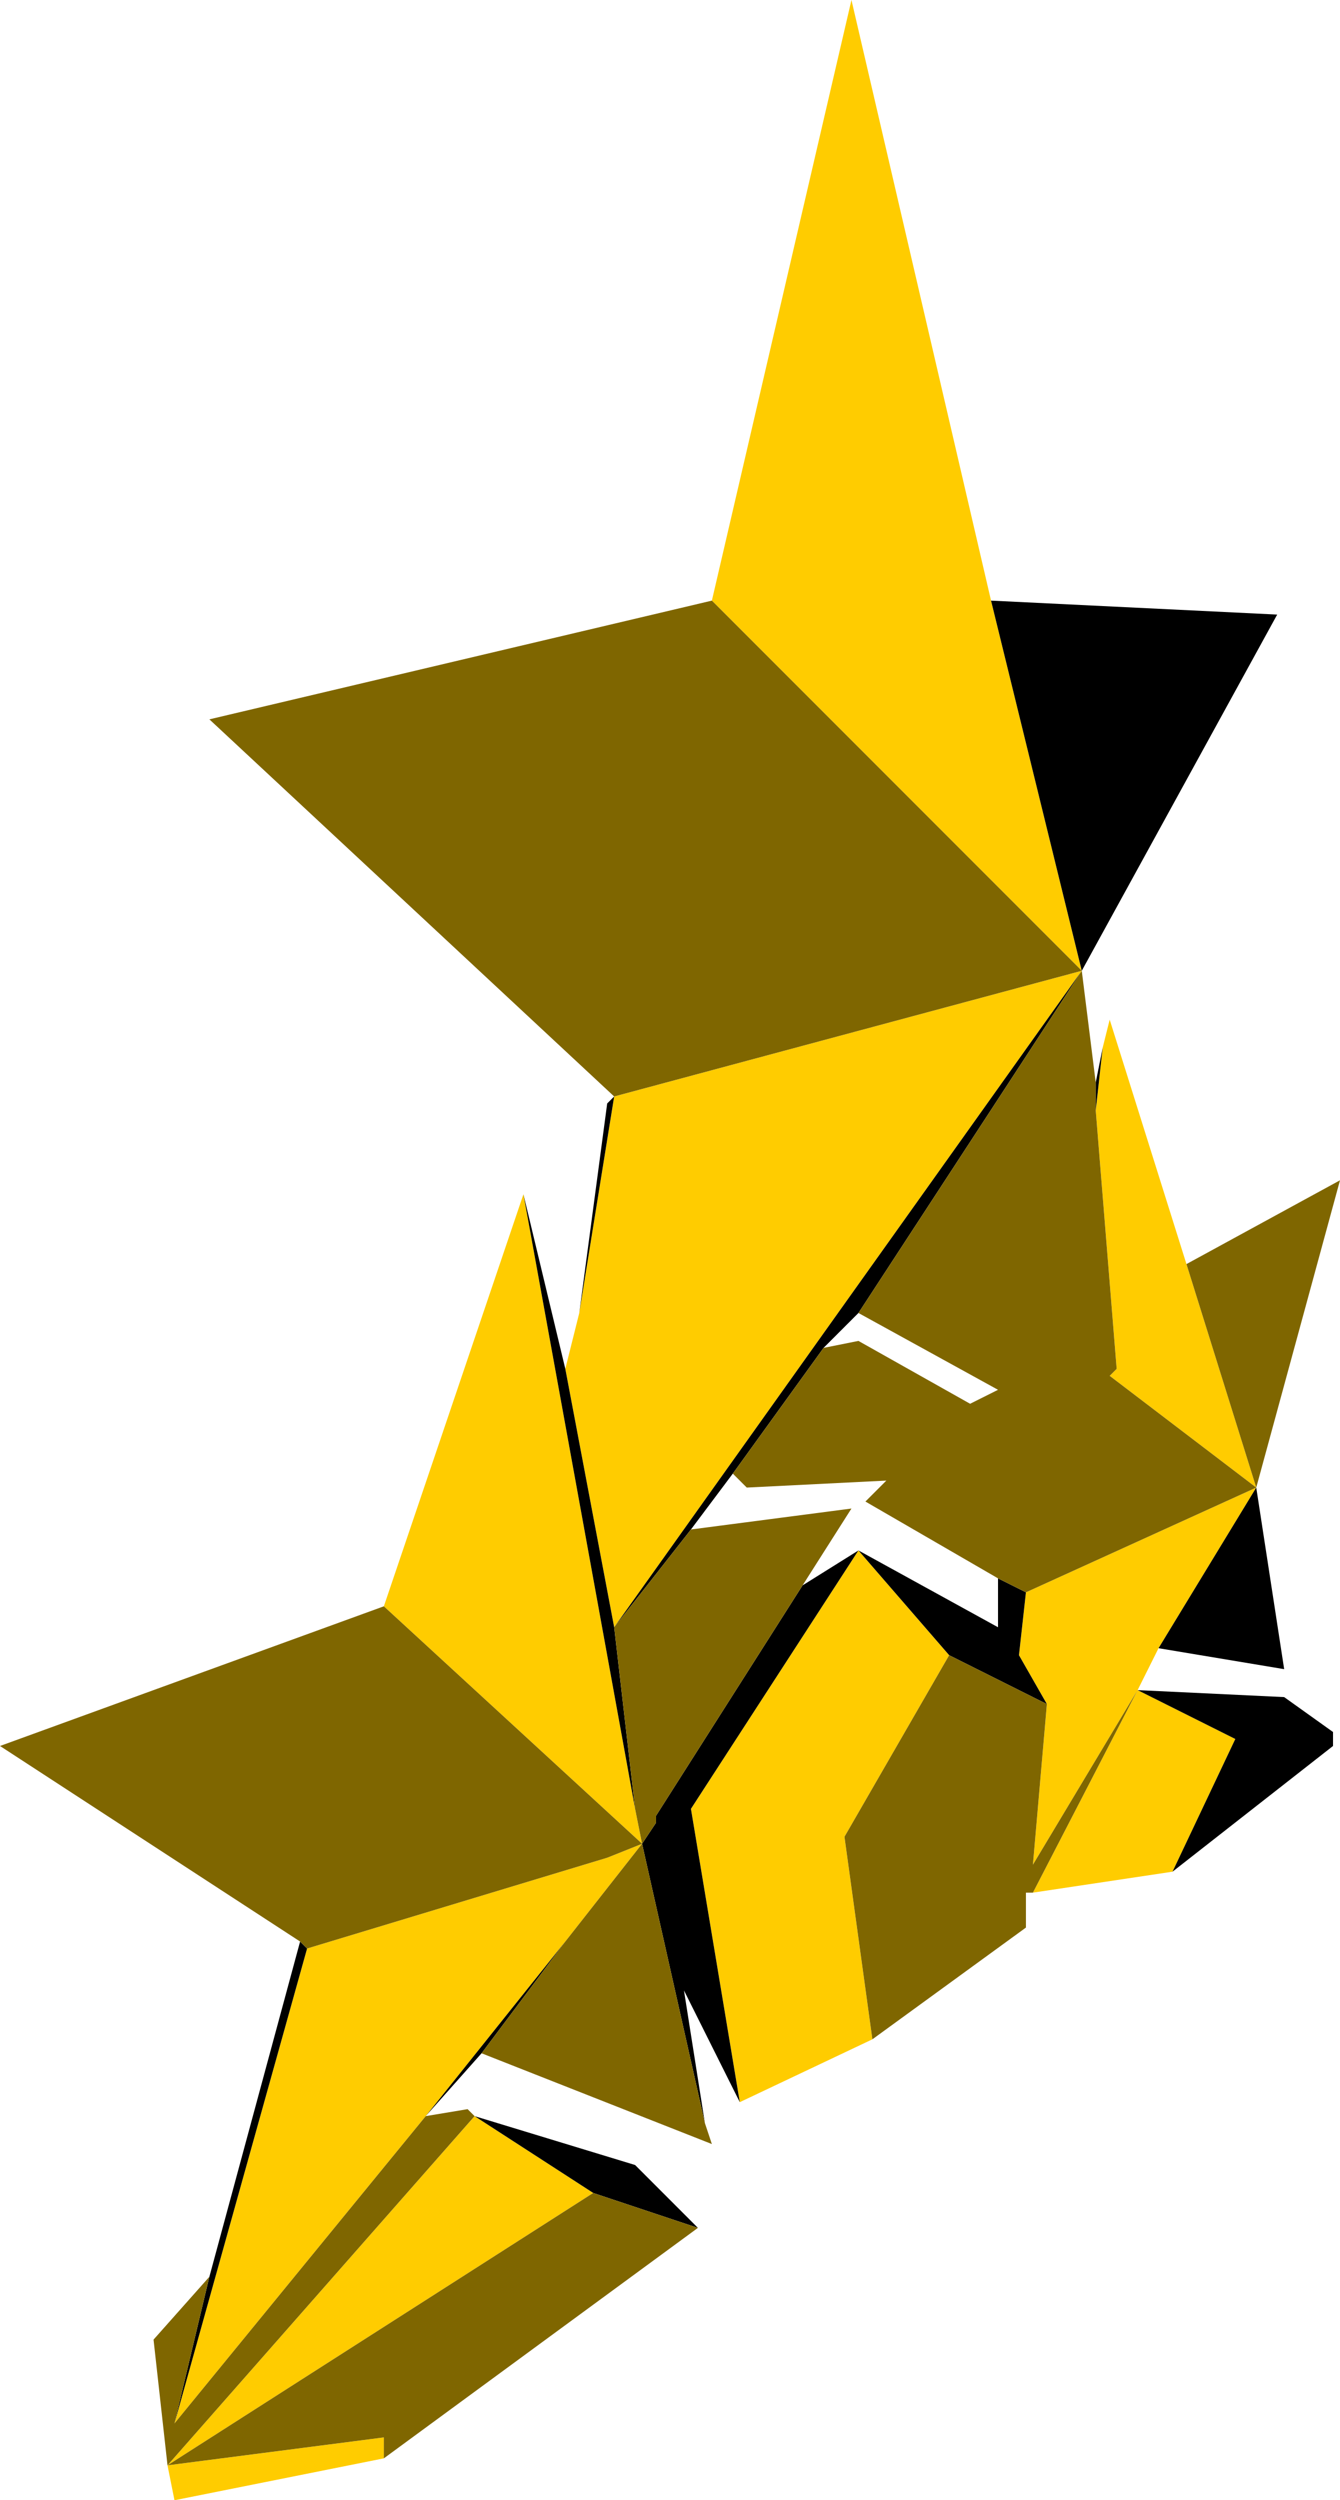 <?xml version="1.0" encoding="UTF-8" standalone="no"?>
<svg xmlns:ffdec="https://www.free-decompiler.com/flash" xmlns:xlink="http://www.w3.org/1999/xlink" ffdec:objectType="shape" height="17.9px" width="9.6px" xmlns="http://www.w3.org/2000/svg">
  <g transform="matrix(1.0, 0.0, 0.0, 1.0, -3.75, 1.4)">
    <path d="M11.6 6.55 L11.65 6.1 11.7 5.9 12.25 7.65 12.75 9.25 11.7 8.45 11.75 8.4 11.6 6.55 M12.05 10.4 L11.9 10.7 11.15 11.95 11.25 10.8 11.05 10.45 11.1 10.0 12.75 9.25 12.05 10.4 M12.15 12.0 L11.15 12.15 11.9 10.7 12.6 11.05 12.15 12.0 M10.0 13.2 L9.05 13.65 8.7 11.55 9.9 9.7 10.55 10.45 9.8 11.75 10.0 13.2 M6.5 16.2 L5.0 16.5 4.95 16.25 6.5 16.05 6.5 16.2 M6.5 10.1 L7.5 7.15 8.3 11.55 8.35 11.8 6.5 10.1 M7.8 8.4 L7.9 8.0 8.15 6.45 11.5 5.55 8.85 2.9 9.85 -1.4 10.85 2.9 11.5 5.55 8.15 10.25 7.8 8.4 M5.95 12.55 L8.1 11.9 8.35 11.8 7.8 12.5 6.8 13.75 5.0 15.95 5.95 12.55 M8.0 14.3 L4.95 16.25 7.15 13.75 8.0 14.3" fill="#ffcc00" fill-rule="evenodd" stroke="none"/>
    <path d="M11.6 6.35 L11.65 6.1 11.6 6.55 11.6 6.35 M12.75 9.25 L12.95 10.55 12.05 10.4 12.75 9.25 M11.9 10.7 L12.95 10.75 13.3 11.0 13.3 11.1 12.15 12.0 12.6 11.05 11.9 10.7 M9.05 13.65 L8.65 12.85 8.8 13.8 8.35 11.8 8.45 11.65 8.45 11.6 9.5 9.95 9.9 9.7 10.9 10.25 10.9 9.9 11.1 10.0 11.05 10.45 11.25 10.8 10.55 10.45 9.9 9.7 8.7 11.55 9.05 13.65 M7.2 13.3 L6.8 13.75 7.8 12.5 7.2 13.3 M7.15 13.75 L8.3 14.1 8.75 14.55 8.0 14.3 7.15 13.75 M5.25 14.9 L5.9 12.5 5.95 12.55 5.0 15.95 5.25 14.9 M7.5 7.15 L7.8 8.4 8.15 10.25 8.3 11.55 7.5 7.15 M7.9 8.0 L8.1 6.5 8.15 6.45 7.9 8.0 M10.85 2.9 L12.9 3.0 11.5 5.55 10.85 2.9 M9.65 8.25 L9.0 9.15 8.7 9.55 8.15 10.25 11.5 5.55 9.9 8.0 9.65 8.25" fill="#000000" fill-rule="evenodd" stroke="none"/>
    <path d="M11.6 6.35 L11.6 6.55 11.75 8.4 11.7 8.45 12.75 9.25 11.1 10.0 10.9 9.9 9.95 9.35 10.1 9.2 9.1 9.25 9.0 9.15 9.65 8.25 9.9 8.2 10.7 8.65 10.9 8.55 9.9 8.0 11.5 5.55 11.6 6.35 M12.25 7.65 L13.35 7.05 12.75 9.25 12.25 7.65 M11.15 12.15 L11.1 12.15 11.1 12.4 10.0 13.2 9.8 11.75 10.55 10.45 11.25 10.8 11.15 11.95 11.9 10.7 11.15 12.15 M8.8 13.8 L8.85 13.95 7.2 13.3 7.8 12.5 8.35 11.8 8.1 11.9 5.95 12.55 5.9 12.5 3.75 11.1 6.5 10.1 8.35 11.8 8.3 11.55 8.15 10.25 8.7 9.55 9.85 9.4 9.5 9.95 8.45 11.6 8.45 11.65 8.35 11.8 8.8 13.8 M6.8 13.75 L7.1 13.7 7.15 13.75 4.95 16.25 4.85 15.35 5.25 14.9 5.0 15.95 6.8 13.75 M8.75 14.55 L6.5 16.2 6.5 16.05 4.95 16.25 8.0 14.3 8.75 14.55 M8.15 6.45 L5.25 3.75 8.85 2.9 11.5 5.55 8.15 6.45" fill="#7f6600" fill-rule="evenodd" stroke="none"/>
  </g>
</svg>
